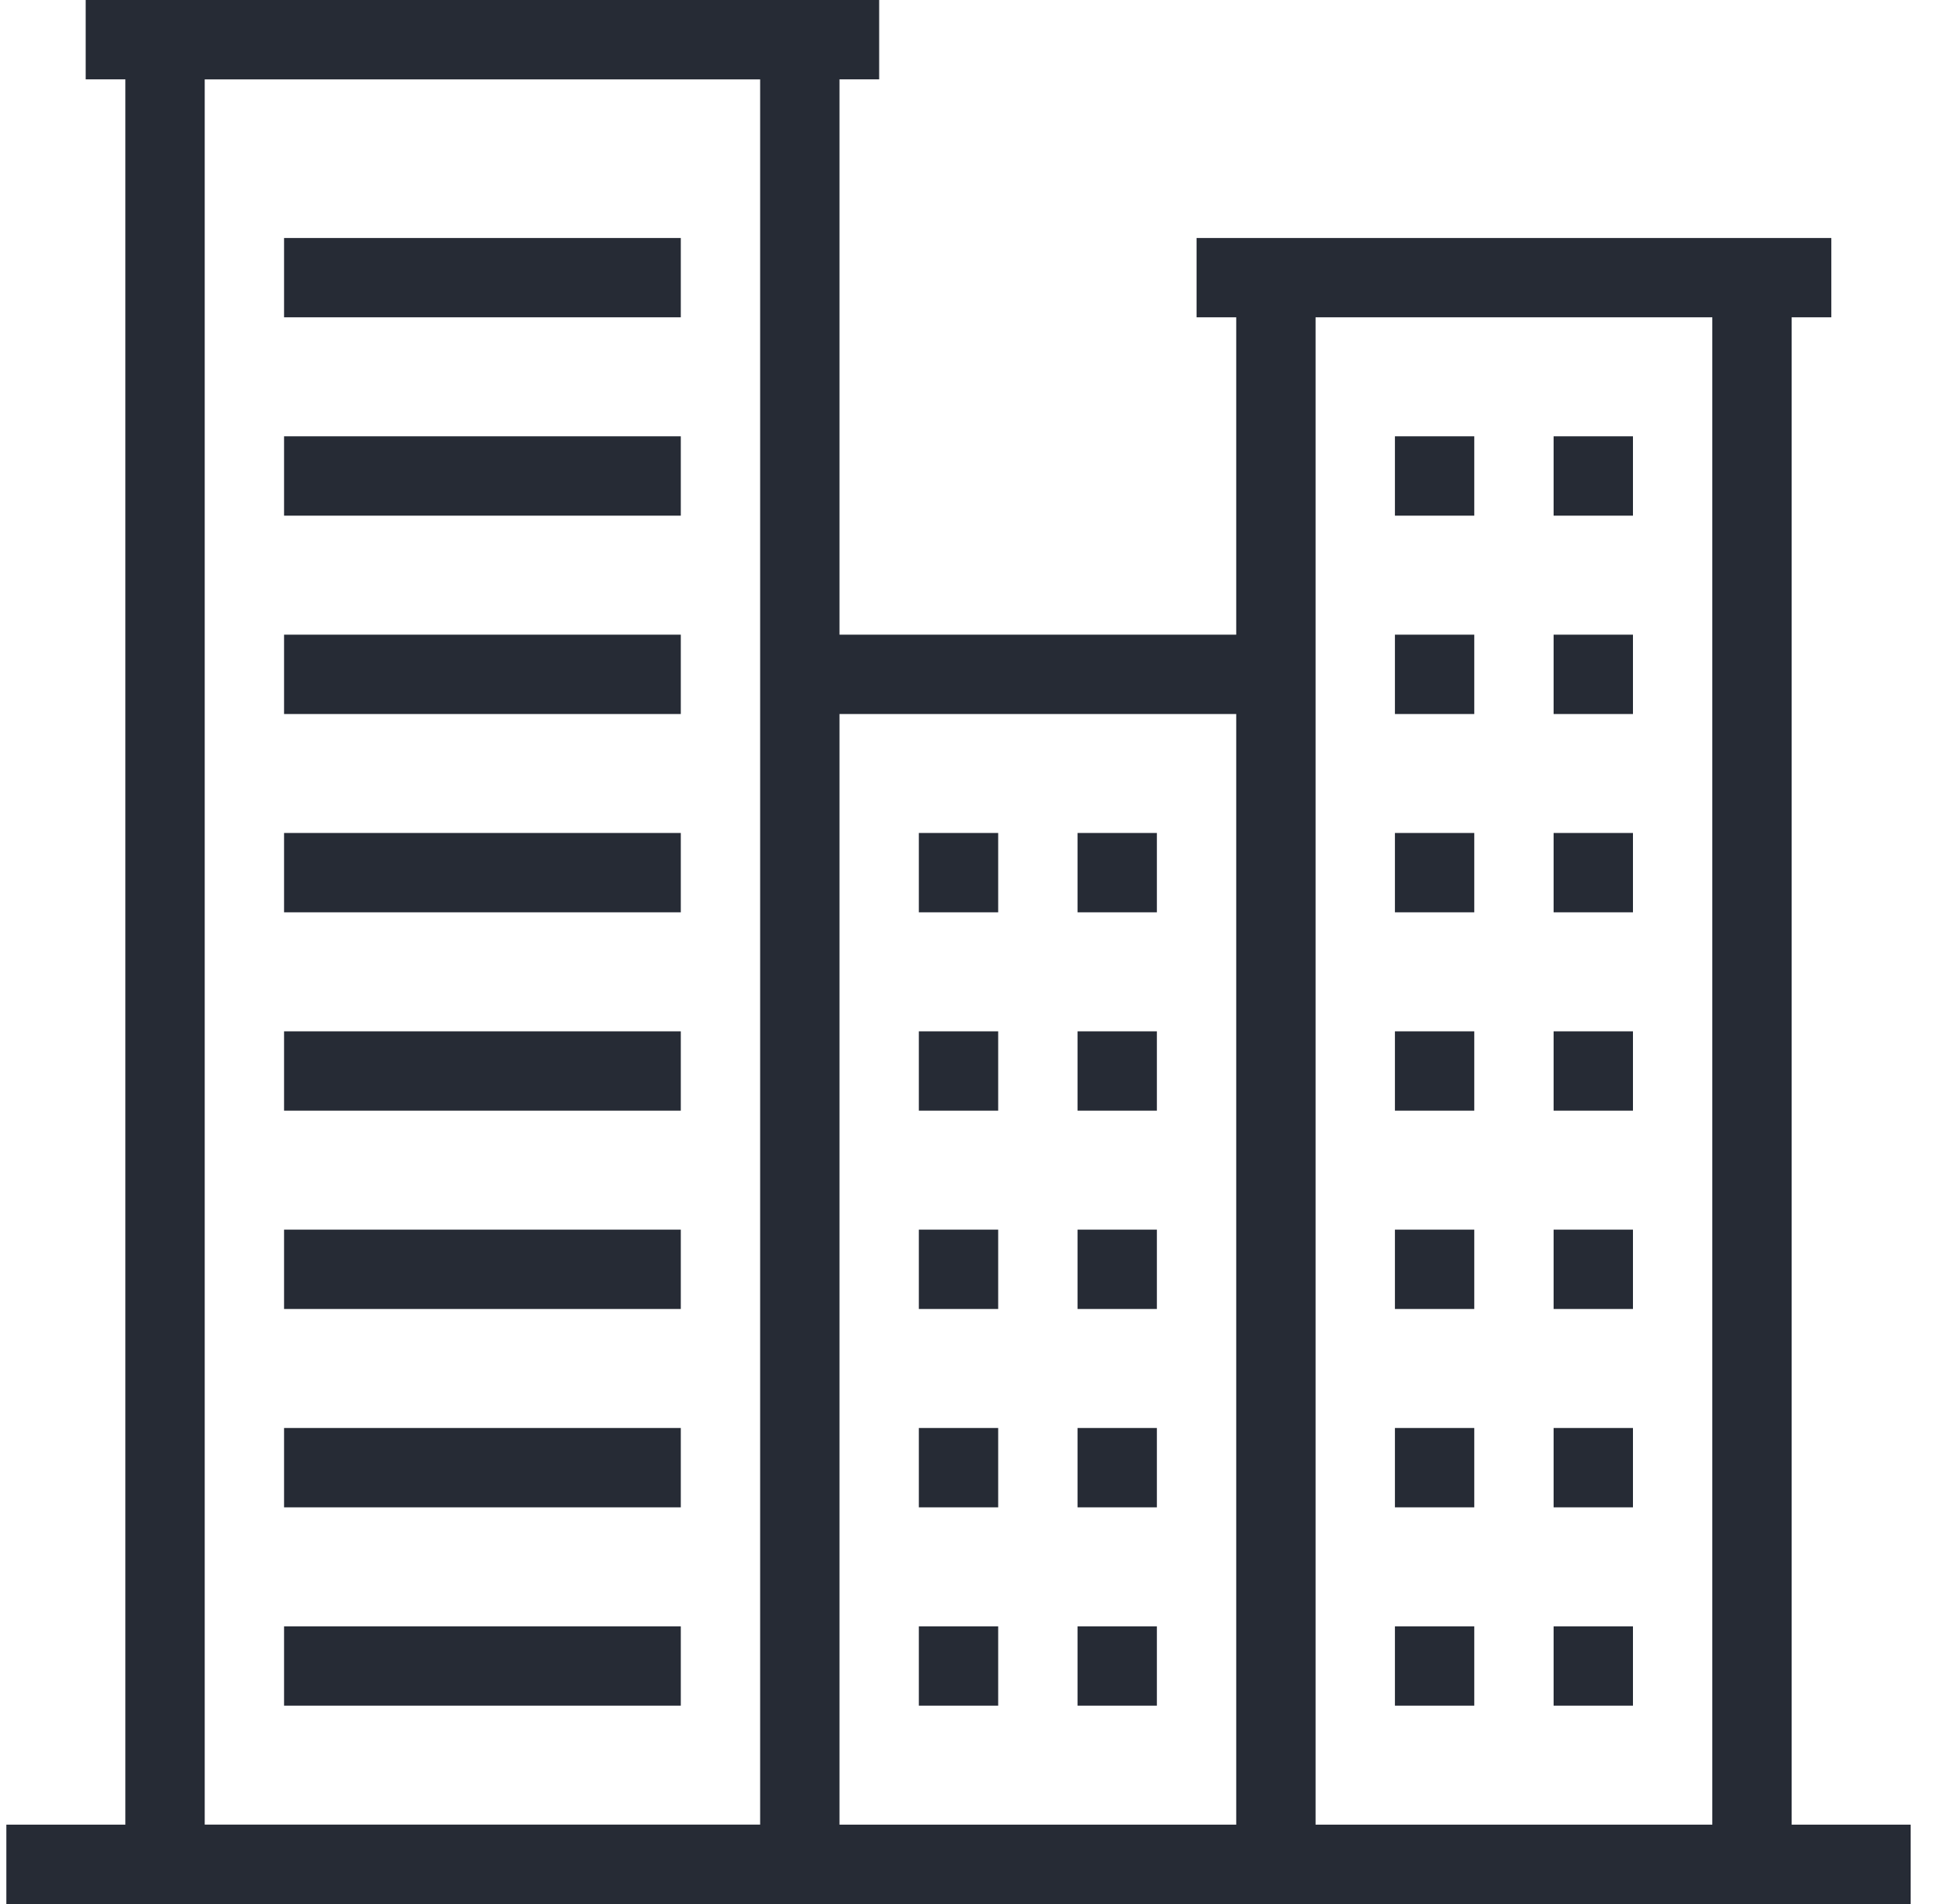 <svg width="49" height="48" viewBox="0 0 49 48" fill="none" xmlns="http://www.w3.org/2000/svg">
<g clip-path="url(#clip0_1_3351)">
<path d="M0.16 47H48.16" stroke="#262B35" stroke-width="2" stroke-linejoin="round"/>
<path d="M7.16 27H17.16" stroke="#262B35" stroke-width="2" stroke-linejoin="round"/>
<path d="M7.16 32H17.16" stroke="#262B35" stroke-width="2" stroke-linejoin="round"/>
<path d="M7.16 37H17.16" stroke="#262B35" stroke-width="2" stroke-linejoin="round"/>
<path d="M7.16 42H17.16" stroke="#262B35" stroke-width="2" stroke-linejoin="round"/>
<path d="M7.16 22H17.16" stroke="#262B35" stroke-width="2" stroke-linejoin="round"/>
<path d="M7.16 17H17.16" stroke="#262B35" stroke-width="2" stroke-linejoin="round"/>
<path d="M7.16 12H17.16" stroke="#262B35" stroke-width="2" stroke-linejoin="round"/>
<path d="M7.16 7H17.16" stroke="#262B35" stroke-width="2" stroke-linejoin="round"/>
<path d="M20.16 1H4.16V47H20.16V1Z" stroke="#262B35" stroke-width="2" stroke-linejoin="round"/>
<path d="M2.16 1H22.16" stroke="#262B35" stroke-width="2" stroke-linejoin="round"/>
<path d="M23.16 27H25.16" stroke="#262B35" stroke-width="2" stroke-linejoin="round"/>
<path d="M23.16 32H25.16" stroke="#262B35" stroke-width="2" stroke-linejoin="round"/>
<path d="M23.16 37H25.16" stroke="#262B35" stroke-width="2" stroke-linejoin="round"/>
<path d="M23.16 42H25.16" stroke="#262B35" stroke-width="2" stroke-linejoin="round"/>
<path d="M23.16 22H25.16" stroke="#262B35" stroke-width="2" stroke-linejoin="round"/>
<path d="M27.16 27H29.16" stroke="#262B35" stroke-width="2" stroke-linejoin="round"/>
<path d="M27.16 32H29.16" stroke="#262B35" stroke-width="2" stroke-linejoin="round"/>
<path d="M27.16 37H29.16" stroke="#262B35" stroke-width="2" stroke-linejoin="round"/>
<path d="M27.16 42H29.16" stroke="#262B35" stroke-width="2" stroke-linejoin="round"/>
<path d="M27.16 22H29.16" stroke="#262B35" stroke-width="2" stroke-linejoin="round"/>
<path d="M32.16 47V7" stroke="#262B35" stroke-width="2" stroke-linejoin="round"/>
<path d="M20.16 17H32.16" stroke="#262B35" stroke-width="2" stroke-linejoin="round"/>
<path d="M35.16 27H37.16" stroke="#262B35" stroke-width="2" stroke-linejoin="round"/>
<path d="M35.16 32H37.16" stroke="#262B35" stroke-width="2" stroke-linejoin="round"/>
<path d="M35.16 37H37.16" stroke="#262B35" stroke-width="2" stroke-linejoin="round"/>
<path d="M35.16 42H37.16" stroke="#262B35" stroke-width="2" stroke-linejoin="round"/>
<path d="M35.16 22H37.16" stroke="#262B35" stroke-width="2" stroke-linejoin="round"/>
<path d="M35.16 17H37.16" stroke="#262B35" stroke-width="2" stroke-linejoin="round"/>
<path d="M39.16 27H41.16" stroke="#262B35" stroke-width="2" stroke-linejoin="round"/>
<path d="M39.16 32H41.16" stroke="#262B35" stroke-width="2" stroke-linejoin="round"/>
<path d="M39.16 37H41.16" stroke="#262B35" stroke-width="2" stroke-linejoin="round"/>
<path d="M39.16 42H41.16" stroke="#262B35" stroke-width="2" stroke-linejoin="round"/>
<path d="M39.16 22H41.16" stroke="#262B35" stroke-width="2" stroke-linejoin="round"/>
<path d="M39.16 17H41.16" stroke="#262B35" stroke-width="2" stroke-linejoin="round"/>
<path d="M35.16 12H37.16" stroke="#262B35" stroke-width="2" stroke-linejoin="round"/>
<path d="M39.16 12H41.16" stroke="#262B35" stroke-width="2" stroke-linejoin="round"/>
<path d="M44.16 47V7" stroke="#262B35" stroke-width="2" stroke-linejoin="round"/>
<path d="M30.16 7H46.16" stroke="#262B35" stroke-width="2" stroke-linejoin="round"/>
</g>
<defs>
<clipPath id="clip0_1_3351">
<rect width="48" height="48" fill="white" transform="translate(0.16)"/>
</clipPath>
</defs>
</svg>
